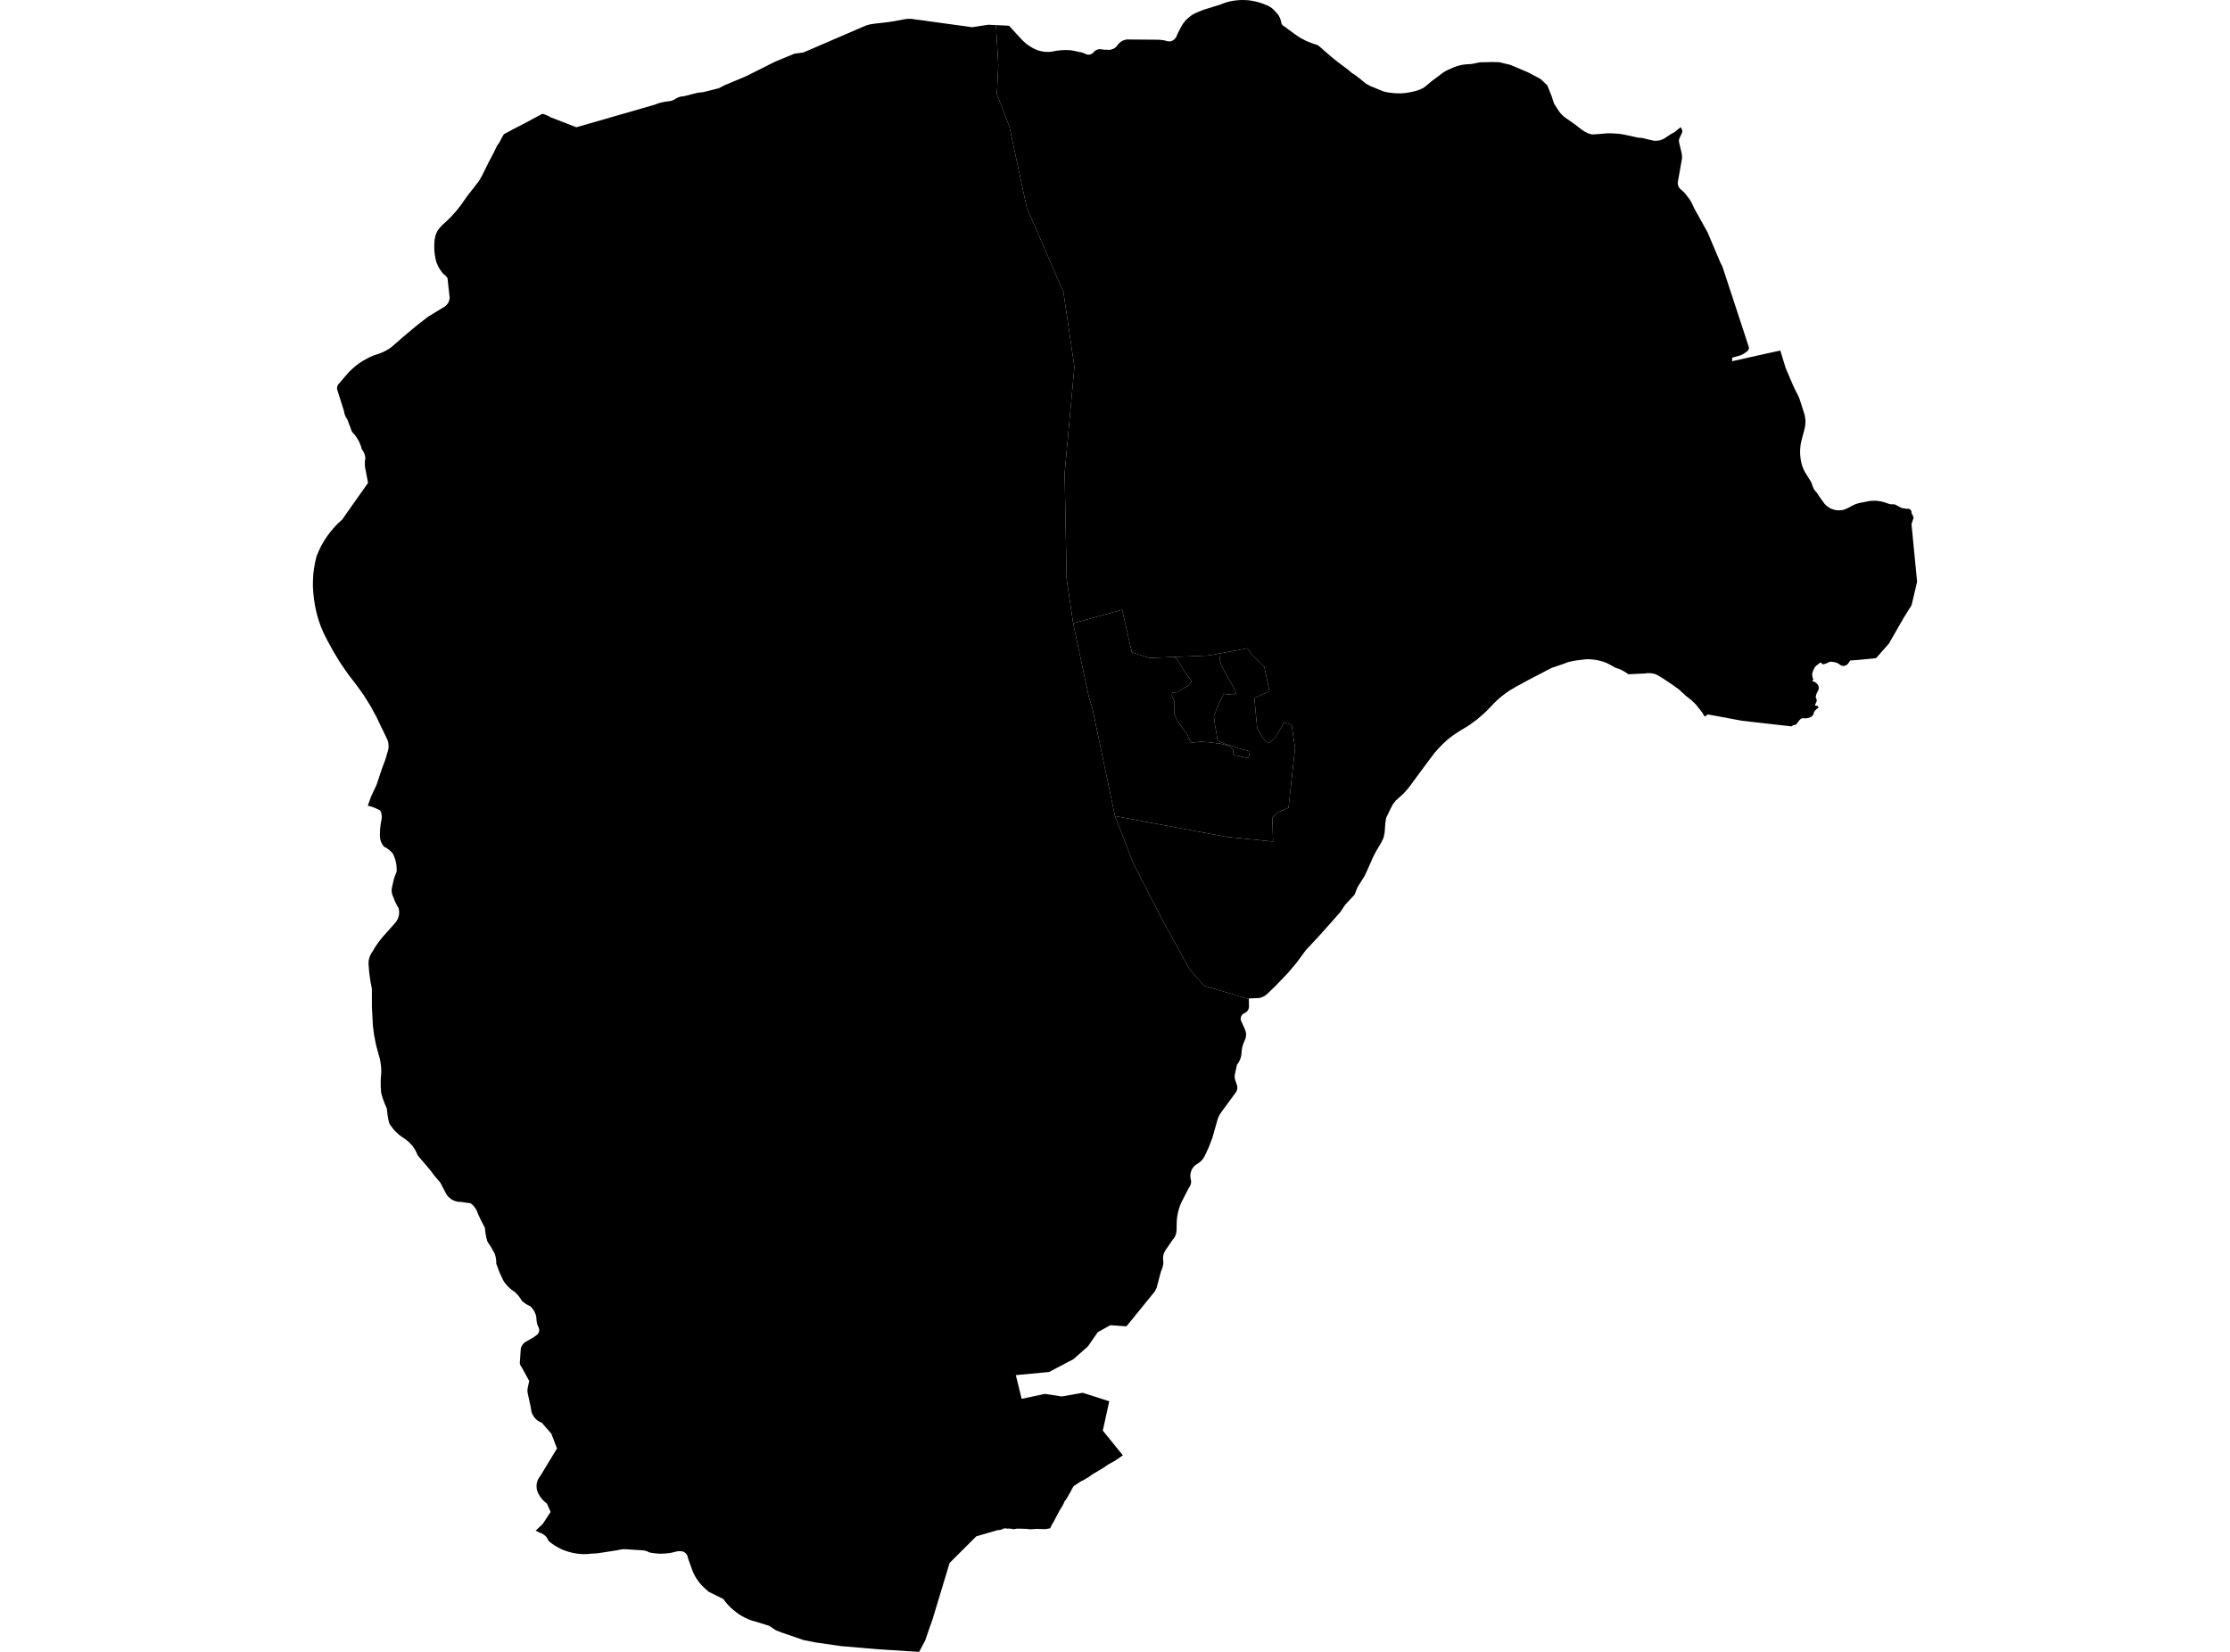 <?xml version='1.0'?>
<svg  baseProfile = 'tiny' width = '540' height = '400' stroke-linecap = 'round' stroke-linejoin = 'round' version='1.1' xmlns='http://www.w3.org/2000/svg'>
<path id='2007301001' title='2007301001'  d='M 284.521 159.078 285.947 161.099 287.081 162.98 288.562 165.001 287.815 165.955 286.5 166.716 285.144 167.629 283.83 167.726 283.76 168.529 284.397 169.885 284.397 173.026 285.116 174.506 285.891 175.682 286.625 176.679 287.524 177.91 288.022 178.989 288.493 179.902 289.171 179.792 290.609 179.598 292.284 179.709 295.411 180.068 296.449 180.318 297.874 180.816 298.552 181.452 298.718 182.822 302.343 183.611 302.661 181.95 301.969 181.757 300.018 181.231 298.386 180.608 296.365 180.055 294.843 179.28 294.539 177.37 294.124 175.087 293.958 173.413 294.636 171.587 296.282 168.045 298.662 168.252 299.299 167.851 298.981 166.882 297.846 164.987 296.85 163.146 295.771 161.126 295.369 159.784 295.521 158.207 302.052 156.989 303.201 158.58 306.162 161.5 307.393 167.367 303.74 169.027 304.432 176.36 305.705 178.588 306.743 179.75 307.518 179.764 308.694 178.74 310.949 174.977 312.762 175.516 313.606 181.134 312.015 195.593 309.275 196.755 308.085 198.042 308.279 203.784 296.85 202.622 269.993 197.613 264.569 171.711 263.684 168.819 259.865 150.915 271.723 147.65 274.089 157.972 278.364 159.328 284.521 159.078 Z' />
<path id='2007301002' title='2007301002'  d='M 241.172 6.074 241.739 15.732 241.393 22.775 244.423 30.648 248.629 50.282 257.513 70.732 260.169 88.803 257.803 114.608 258.287 140.192 259.865 150.915 263.684 168.819 264.569 171.711 269.993 197.613 274.421 209.014 281.284 222.381 287.911 234.488 291.509 238.68 302.412 241.932 302.44 243.689 302.44 243.813 302.426 243.938 302.412 244.035 302.384 244.145 302.357 244.242 302.315 244.367 302.274 244.45 302.232 244.547 302.177 244.657 302.108 244.754 302.038 244.81 301.969 244.906 301.886 244.989 301.803 245.059 301.596 245.197 301.153 245.446 301.07 245.474 300.987 245.529 300.918 245.584 300.849 245.681 300.779 245.737 300.724 245.833 300.669 245.889 300.627 245.986 300.586 246.041 300.544 246.138 300.516 246.221 300.489 246.318 300.475 246.401 300.447 246.498 300.447 246.581 300.433 246.678 300.447 246.774 300.447 246.857 300.461 246.954 300.489 247.037 300.503 247.134 300.599 247.342 301.443 249.21 301.568 249.542 301.637 249.763 301.679 249.971 301.72 250.178 301.734 250.4 301.734 250.607 301.72 250.815 301.693 251.036 301.651 251.244 301.596 251.451 301.54 251.645 301.194 252.42 301.015 252.876 300.876 253.361 300.766 253.845 300.682 254.357 300.613 255.325 300.558 255.63 300.503 255.934 300.406 256.211 300.309 256.515 300.184 256.778 300.046 257.055 299.894 257.332 299.728 257.567 299.534 257.802 299.05 260.044 299.008 260.223 298.994 260.417 298.981 260.597 298.981 260.777 298.994 260.957 299.022 261.137 299.105 261.51 299.52 262.728 299.589 263.005 299.603 263.157 299.617 263.267 299.617 263.392 299.617 263.544 299.603 263.669 299.576 263.793 299.534 263.904 299.506 264.029 299.451 264.153 299.41 264.278 299.34 264.361 299.285 264.485 295.729 269.328 295.466 269.715 295.245 270.117 295.037 270.532 294.871 270.988 294.733 271.445 293.543 275.651 292.699 277.824 291.716 279.941 291.592 280.176 291.454 280.383 291.301 280.605 291.135 280.812 290.955 281.02 290.762 281.2 290.54 281.407 290.305 281.587 289.599 282.044 289.447 282.154 289.295 282.279 289.157 282.431 289.018 282.583 288.894 282.722 288.783 282.902 288.686 283.054 288.589 283.234 288.506 283.427 288.437 283.635 288.368 283.815 288.326 283.995 288.285 284.202 288.257 284.396 288.243 284.603 288.243 284.783 288.271 285.185 288.409 285.876 288.423 286.181 288.409 286.361 288.396 286.513 288.368 286.665 288.326 286.817 288.216 287.094 288.147 287.246 288.077 287.357 287.994 287.481 287.898 287.606 286.348 290.622 286.043 291.217 285.781 291.854 285.545 292.518 285.352 293.182 285.199 293.86 285.075 294.552 284.992 295.216 284.95 295.922 284.909 297.886 284.854 298.398 284.784 298.73 284.715 298.952 284.646 299.132 284.563 299.339 284.466 299.519 284.369 299.699 284.231 299.879 284.092 300.059 283.94 300.239 282.211 302.771 282.086 302.978 281.976 303.2 281.879 303.407 281.809 303.587 281.754 303.795 281.699 303.988 281.671 304.196 281.643 304.403 281.643 304.57 281.63 304.736 281.699 305.524 281.699 305.953 281.657 306.258 281.602 306.534 281.533 306.797 281.145 307.863 280.952 308.527 280.108 311.765 279.651 312.705 273.092 320.786 272.913 320.993 272.719 321.173 268.872 320.897 265.828 322.585 263.421 326.058 259.906 329.143 254.026 332.229 245.987 332.99 247.398 338.732 253.002 337.528 257.125 338.151 262.189 337.265 268.609 339.313 267.046 346.425 271.903 352.402 270.533 353.357 269.592 353.952 268.388 354.602 267.226 355.405 265.123 356.664 264.611 356.955 263.545 357.729 263.102 357.978 262.314 358.449 261.871 358.629 261.318 358.989 259.989 359.874 259.56 360.58 259.242 361.244 258.813 361.936 258.453 362.6 258.177 363.043 257.789 363.555 257.651 363.887 257.305 364.579 256.516 365.879 256.157 366.571 255.133 368.508 254.662 369.283 254.316 370.072 253.168 370.279 251.757 370.251 251.245 370.224 249.446 370.321 248.629 370.224 246.955 370.168 246.153 370.168 245.475 370.307 244.977 370.21 244.465 370.141 243.897 370.168 243.482 370.072 242.998 370.155 242.86 370.21 242.721 370.307 242.569 370.362 242.417 370.39 242.265 370.459 242.112 370.487 241.96 370.514 241.794 370.514 241.642 370.501 236.412 372.023 229.95 378.47 225.744 392.362 225.08 394.202 224.056 397.191 222.575 400 212.682 399.377 203.647 398.603 197.504 397.717 194.57 397.136 189.382 395.351 187.887 394.784 186.282 393.704 183.058 392.694 182.2 392.473 181.37 392.169 180.554 391.795 179.765 391.394 178.99 390.923 178.271 390.397 177.579 389.844 176.915 389.263 176.292 388.613 175.711 387.948 175.185 387.215 171.602 385.444 170.301 384.268 169.761 383.714 169.263 383.106 168.807 382.469 168.392 381.819 168.032 381.127 167.714 380.421 167.437 379.66 166.565 377.225 166.551 377.128 166.537 377.004 166.51 376.921 166.482 376.796 166.441 376.699 166.399 376.616 166.344 376.519 166.288 376.436 166.233 376.34 166.164 376.243 166.095 376.187 166.025 376.09 165.942 376.035 165.859 375.966 165.763 375.911 165.68 375.841 165.583 375.814 165.486 375.758 165.375 375.717 165.278 375.689 165.168 375.662 164.932 375.62 164.711 375.62 164.462 375.62 164.227 375.62 163.991 375.648 163.77 375.703 162.968 375.911 162.151 376.077 161.335 376.16 160.505 376.215 159.674 376.229 158.844 376.16 158.028 376.063 157.212 375.911 157.018 375.814 156.81 375.689 156.589 375.62 156.381 375.565 156.146 375.496 155.925 375.44 155.703 375.426 155.468 375.399 152.549 375.219 152.064 375.177 151.622 375.15 151.179 375.136 150.736 375.163 150.293 375.219 149.864 375.302 149.435 375.399 144.703 376.132 143.043 376.229 142.213 376.312 141.369 376.34 140.525 376.298 139.681 376.201 138.851 376.063 138.034 375.869 137.218 375.62 136.429 375.343 135.668 374.997 134.921 374.596 134.188 374.167 133.496 373.669 132.845 373.143 132.762 372.963 132.679 372.784 132.583 372.604 132.472 372.451 132.361 372.258 132.237 372.106 132.098 371.953 131.946 371.829 131.794 371.704 131.628 371.58 131.462 371.469 131.282 371.372 131.102 371.275 130.922 371.22 130.728 371.151 129.705 370.653 131.448 369.006 133.33 366.114 132.43 364.067 132.098 363.817 131.78 363.541 131.476 363.236 131.199 362.932 130.95 362.6 130.701 362.254 130.493 361.894 130.3 361.521 130.203 361.285 130.12 361.064 130.051 360.829 129.995 360.58 129.954 360.345 129.94 360.095 129.926 359.819 129.94 359.584 129.967 359.334 130.009 359.099 130.064 358.85 130.147 358.615 130.23 358.366 130.341 358.158 130.452 357.951 130.59 357.743 130.728 357.522 130.881 357.342 134.879 350.742 133.51 347.172 131.199 344.516 130.964 344.419 130.742 344.322 130.521 344.197 130.313 344.073 130.106 343.921 129.912 343.768 129.732 343.589 129.566 343.409 129.4 343.215 129.248 343.007 129.123 342.786 128.999 342.578 128.888 342.357 128.791 342.122 128.722 341.873 128.653 341.638 128.612 341.388 128.584 341.139 128.556 340.904 127.823 337.556 127.781 337.307 127.74 337.099 127.726 336.85 127.726 336.643 127.74 336.407 127.767 336.186 127.809 335.978 128.155 334.401 126.273 330.983 126.218 330.928 126.162 330.831 126.107 330.776 126.052 330.679 126.01 330.61 125.983 330.527 125.941 330.43 125.927 330.347 125.9 330.25 125.886 330.153 125.872 330.07 125.872 329.973 125.886 329.89 126.121 326.487 126.176 326.334 126.245 326.154 126.315 326.002 126.384 325.85 126.481 325.712 126.578 325.587 126.688 325.435 126.799 325.31 126.923 325.2 127.048 325.075 127.186 324.978 127.339 324.895 128.252 324.383 129.151 323.858 129.995 323.249 130.064 323.193 130.134 323.138 130.203 323.069 130.258 322.986 130.313 322.931 130.355 322.834 130.396 322.778 130.438 322.682 130.479 322.598 130.507 322.502 130.535 322.405 130.549 322.322 130.562 322.225 130.562 322.142 130.562 322.045 130.562 321.962 130.549 321.865 130.535 321.768 130.521 321.685 130.493 321.616 130.466 321.533 130.424 321.436 130.3 321.16 130.189 320.897 130.092 320.62 130.023 320.315 129.967 320.039 129.926 319.734 129.898 319.43 129.898 319.153 129.843 318.849 129.788 318.544 129.691 318.268 129.594 318.005 129.469 317.728 129.331 317.451 129.179 317.202 128.999 316.967 128.805 316.718 128.612 316.497 128.39 316.289 127.85 316.04 127.339 315.736 126.854 315.39 126.384 315.016 126.093 314.532 125.775 314.075 125.415 313.619 125.028 313.217 124.627 312.816 124.211 312.539 123.81 312.263 123.437 311.917 123.063 311.585 122.731 311.211 122.413 310.851 122.122 310.45 121.845 310.021 120.932 308.042 120.171 305.995 120.171 305.58 120.144 305.151 120.088 304.722 120.005 304.293 119.894 303.905 119.756 303.504 118.94 302.037 118.027 300.64 117.805 299.81 117.625 298.993 117.501 298.136 117.418 297.292 116.505 295.576 115.688 293.805 115.591 293.5 115.467 293.237 115.342 292.961 115.19 292.712 115.01 292.435 114.83 292.186 114.637 291.978 114.429 291.757 114.194 291.549 113.959 291.369 111.579 291.037 111.33 291.024 111.081 291.024 110.832 290.996 110.583 290.927 110.347 290.871 110.098 290.802 109.877 290.705 109.655 290.581 109.434 290.498 109.213 290.346 109.019 290.18 108.825 290.027 108.645 289.875 108.466 289.695 108.313 289.474 108.161 289.294 106.584 286.305 105.311 284.839 104.149 283.303 101.146 279.774 100.952 279.318 100.745 278.861 100.51 278.405 100.247 278.003 99.956 277.574 99.638 277.215 99.292 276.841 98.932 276.481 98.559 276.163 98.157 275.859 97.742 275.582 97.147 275.181 96.594 274.752 96.068 274.254 95.556 273.769 95.099 273.216 94.671 272.635 94.269 272.054 93.993 270.864 93.799 269.646 93.674 268.442 93.135 267.183 92.664 265.91 92.291 264.568 92.194 262.991 92.194 261.413 92.318 259.808 92.318 258.923 92.249 258.01 92.125 257.124 91.945 256.252 91.696 255.395 91.073 253.084 90.603 250.732 90.298 248.366 90.063 243.869 90.049 239.344 89.662 237.407 89.399 235.428 89.247 233.45 89.247 233.145 89.26 232.869 89.288 232.564 89.343 232.301 89.413 232.025 89.496 231.748 89.593 231.485 89.717 231.208 89.855 230.973 89.994 230.696 90.16 230.489 90.907 229.243 91.723 228.067 92.595 226.96 95.556 223.626 95.708 223.446 95.86 223.266 95.999 223.086 96.123 222.865 96.248 222.657 96.345 222.45 96.428 222.242 96.497 221.993 96.566 221.786 96.608 221.537 96.635 221.301 96.649 221.08 96.649 220.845 96.635 220.596 96.608 220.36 96.566 220.139 96.511 219.904 96.013 219.018 95.584 218.133 95.224 217.178 95.127 216.998 95.058 216.791 94.975 216.611 94.933 216.389 94.892 216.182 94.864 215.96 94.837 215.753 94.837 215.545 94.85 215.324 94.878 215.116 94.92 214.937 94.961 214.729 95.016 214.508 95.196 213.636 95.418 212.75 95.708 211.906 96.04 211.09 96.054 210.578 96.04 210.094 95.999 209.568 95.93 209.084 95.819 208.572 95.694 208.087 95.528 207.631 95.335 207.133 95.113 206.676 94.864 206.399 94.587 206.123 94.297 205.846 93.979 205.611 93.66 205.389 93.328 205.196 92.982 205.016 92.803 204.808 92.65 204.559 92.512 204.338 92.387 204.075 92.277 203.826 92.18 203.549 92.111 203.314 92.055 203.037 92.014 202.76 91.986 202.484 91.986 202.179 92 201.916 92.055 200.699 92.194 199.481 92.415 198.277 92.429 198.056 92.443 197.848 92.443 197.669 92.429 197.447 92.401 197.267 92.36 197.06 92.318 196.88 92.249 196.658 92.18 196.479 92.097 196.299 91.53 195.98 90.935 195.704 90.326 195.455 89.703 195.261 89.067 195.109 89.62 193.531 89.897 192.784 91.17 190.086 92.526 186.032 93.287 184.012 93.896 181.95 93.979 181.687 94.034 181.383 94.076 181.079 94.089 180.774 94.089 180.47 94.062 180.165 94.02 179.889 93.965 179.584 93.882 179.28 91.184 173.662 89.731 170.978 88.112 168.377 86.341 165.9 84.335 163.299 82.467 160.601 80.751 157.792 79.187 154.928 78.399 153.364 77.721 151.787 77.14 150.14 76.669 148.466 76.296 146.75 76.033 145.048 75.867 143.568 75.77 142.073 75.784 140.593 75.867 139.071 76.047 137.59 76.309 136.124 76.669 134.671 77.195 133.412 77.79 132.166 78.468 130.99 79.215 129.842 80.031 128.763 80.917 127.711 81.872 126.715 82.882 125.788 84.957 122.827 89.122 116.932 88.569 114.013 88.472 113.584 88.403 113.155 88.361 112.698 88.347 112.27 88.361 111.813 88.403 111.398 88.472 110.941 88.444 110.692 88.403 110.485 88.361 110.236 88.292 110.028 88.209 109.807 88.112 109.599 88.015 109.392 87.891 109.17 87.766 108.99 87.614 108.81 87.476 108.285 87.296 107.773 87.088 107.247 86.853 106.763 86.59 106.306 86.299 105.849 85.967 105.379 85.621 104.992 85.248 104.59 84.072 101.477 83.947 101.297 83.823 101.117 83.712 100.924 83.615 100.716 83.532 100.495 83.449 100.287 83.394 100.08 83.352 99.858 83.325 99.623 81.692 94.462 81.664 94.379 81.65 94.282 81.623 94.199 81.623 94.102 81.623 93.978 81.623 93.895 81.637 93.798 81.65 93.701 81.664 93.618 81.692 93.521 81.72 93.438 81.761 93.341 81.803 93.286 81.858 93.189 81.899 93.106 81.955 93.037 84.487 90.09 85.22 89.398 85.981 88.72 86.798 88.083 87.642 87.516 88.527 87.018 89.426 86.534 90.367 86.119 91.322 85.8 91.959 85.593 92.567 85.33 93.162 85.053 93.743 84.735 94.297 84.403 94.837 84.015 97.507 81.677 100.731 78.979 103.609 76.724 107.372 74.427 107.525 74.344 107.663 74.261 107.801 74.164 107.94 74.039 108.05 73.929 108.175 73.804 108.286 73.679 108.383 73.527 108.479 73.417 108.562 73.264 108.632 73.112 108.701 72.96 108.756 72.78 108.798 72.628 108.825 72.448 108.853 72.296 108.867 72.116 108.867 71.964 108.867 71.784 108.839 71.632 108.811 71.438 108.369 67.37 108.258 67.19 108.133 67.038 107.995 66.872 107.857 66.72 107.705 66.595 107.552 66.484 107.386 66.36 107.04 65.959 106.736 65.53 106.459 65.101 106.196 64.672 105.975 64.188 105.767 63.731 105.601 63.233 105.477 62.721 105.297 61.752 105.186 60.742 105.159 59.746 105.186 58.736 105.214 58.321 105.269 57.92 105.338 57.532 105.435 57.103 105.56 56.744 105.712 56.342 105.892 55.983 106.238 55.471 106.625 55.014 107.04 54.571 107.483 54.142 107.94 53.755 109.268 52.44 110.513 51.057 111.662 49.604 113.101 47.528 114.664 45.536 116.048 43.737 116.795 42.409 118.206 39.531 119.618 36.847 120.323 35.366 120.96 34.439 121.569 33.263 122.011 32.502 124.211 31.312 126.868 29.942 131.323 27.562 131.739 27.659 132.14 27.811 132.527 27.977 132.901 28.157 133.274 28.379 139.57 30.814 158.554 25.349 159.246 25.072 159.937 24.878 160.657 24.698 161.376 24.587 162.456 24.449 162.788 24.325 163.106 24.214 163.742 23.826 164.102 23.647 164.337 23.55 164.586 23.467 164.849 23.384 165.098 23.356 165.361 23.328 165.624 23.301 169.056 22.429 170.273 22.318 174.092 21.35 175.434 20.644 180.595 18.486 187.721 14.916 192.398 12.992 194.584 12.688 209.223 6.379 209.652 6.199 210.081 6.06 210.538 5.936 210.98 5.853 211.894 5.714 214.412 5.438 216.003 5.216 219.185 4.635 219.504 4.608 219.836 4.552 220.154 4.566 220.486 4.566 220.804 4.566 221.136 4.635 235.429 6.586 239.276 5.991 240.369 6.033 241.172 6.074 Z' />
<path id='2007301003' title='2007301003'  d='M 406.988 30.786 407.251 31.312 407.321 31.492 407.348 31.589 407.362 31.644 407.362 31.699 407.376 31.769 407.362 31.824 407.362 31.879 407.362 31.949 407.348 32.004 407.334 32.073 407.321 32.128 407.293 32.184 406.712 33.429 406.629 33.637 406.601 33.733 406.587 33.816 406.573 33.913 406.56 33.996 406.56 34.093 406.56 34.218 406.573 34.301 406.587 34.398 406.601 34.494 406.615 34.577 407.155 36.833 407.251 37.317 407.293 37.691 407.307 38.023 407.307 38.355 406.31 43.986 406.297 44.111 406.283 44.235 406.283 44.36 406.283 44.471 406.297 44.595 406.31 44.692 406.338 44.816 406.366 44.927 406.407 45.024 406.449 45.149 406.504 45.245 406.56 45.356 406.629 45.453 406.698 45.55 406.878 45.757 407.763 46.532 408.012 46.809 408.815 47.847 409.175 48.331 409.493 48.857 409.783 49.41 409.936 49.742 410.199 50.323 410.378 50.656 413.492 56.259 416.591 63.579 417.075 64.52 418.943 70.193 422.568 81.234 423.44 83.919 423.495 84.098 423.509 84.154 423.509 84.223 423.509 84.278 423.509 84.334 423.495 84.403 423.482 84.458 423.468 84.527 423.44 84.583 423.412 84.638 423.371 84.707 423.343 84.763 423.26 84.859 423.191 84.942 423.122 85.039 423.053 85.095 422.97 85.15 422.651 85.385 422.333 85.607 422.043 85.773 421.738 85.925 421.434 86.049 421.143 86.132 419.483 86.603 419.414 87.474 427.66 85.634 431.106 84.887 432.392 89.093 434.219 93.369 434.786 94.559 435.395 95.749 435.644 96.288 435.851 96.869 436.848 99.983 437 100.495 437.097 101.02 437.152 101.449 437.194 101.864 437.194 102.293 437.166 102.722 437.124 103.137 437.028 103.663 436.889 104.203 436.336 106.264 436.17 106.956 436.031 107.662 435.948 108.354 435.907 109.046 435.907 109.779 435.948 110.485 436.031 111.176 436.156 111.841 436.322 112.519 436.516 113.1 436.751 113.681 437.041 114.262 437.36 114.774 438.577 116.739 439.103 118.136 439.172 118.288 439.241 118.441 439.338 118.565 439.435 118.717 439.933 119.298 440.099 119.52 440.265 119.755 440.404 120.032 441.552 121.623 441.829 121.997 442.023 122.204 442.23 122.398 442.438 122.578 442.659 122.73 442.894 122.882 443.143 123.048 443.392 123.173 443.641 123.256 443.932 123.353 444.209 123.449 444.513 123.519 444.804 123.546 445.108 123.588 445.399 123.56 445.703 123.56 445.994 123.532 446.284 123.477 446.575 123.38 446.865 123.297 447.128 123.187 447.543 122.979 448.567 122.439 448.982 122.232 449.397 122.052 449.84 121.914 450.283 121.789 452.262 121.415 452.774 121.305 453.299 121.277 453.839 121.249 454.392 121.263 454.932 121.332 455.513 121.429 456.08 121.554 456.648 121.748 457.201 121.927 457.492 122.024 457.782 122.093 457.962 122.121 458.433 122.093 458.696 122.135 458.945 122.19 460.287 122.91 460.508 123.007 460.73 123.062 461.228 123.131 461.629 123.2 461.933 123.2 462.224 123.2 462.321 123.242 462.418 123.27 462.501 123.339 462.584 123.394 462.667 123.449 462.694 123.519 462.75 123.574 462.777 123.643 462.847 123.795 462.888 124.183 462.93 124.363 463.013 124.529 463.179 124.764 463.22 124.861 463.262 125.138 463.303 125.193 463.345 125.248 463.4 125.317 462.874 126.922 464.23 140.87 462.902 146.529 462.265 147.553 460.979 149.614 457.395 155.855 454.296 159.369 449.979 159.798 448.083 159.936 447.958 160.047 447.848 160.227 447.737 160.379 447.64 160.531 447.571 160.628 447.502 160.711 447.433 160.808 447.35 160.863 447.267 160.946 447.17 161.016 447.073 161.071 446.976 161.099 446.879 161.154 446.768 161.195 446.672 161.223 446.575 161.251 446.492 161.251 446.395 161.251 446.298 161.251 446.215 161.237 446.118 161.209 446.035 161.209 445.952 161.182 445.869 161.154 445.786 161.112 445.717 161.057 445.634 161.029 445.565 160.96 445.136 160.684 444.707 160.462 444.181 160.338 443.641 160.268 443.572 160.241 443.489 160.241 443.406 160.241 443.323 160.241 443.24 160.241 443.157 160.268 443.088 160.268 443.005 160.296 442.936 160.324 442.853 160.351 442.784 160.379 442.535 160.531 442.272 160.614 441.995 160.739 441.732 160.794 441.677 160.822 441.621 160.85 441.441 160.85 441.386 160.822 441.275 160.794 441.192 160.725 441.151 160.67 441.096 160.601 441.054 160.545 440.999 160.517 440.943 160.49 440.874 160.476 440.805 160.476 440.736 160.476 440.68 160.517 440.625 160.545 440.57 160.601 440.321 160.808 440.085 160.988 440.03 161.043 439.878 161.14 439.781 161.223 439.684 161.32 439.601 161.403 439.518 161.528 439.449 161.624 439.38 161.735 439.311 161.86 439.255 161.984 439.131 162.219 439.02 162.524 438.923 162.801 438.84 163.063 438.826 163.216 438.826 163.34 438.84 163.492 438.854 163.617 438.868 163.769 438.895 163.894 438.937 164.046 438.979 164.17 439.034 164.281 439.048 164.35 439.062 164.406 439.062 164.475 439.062 164.53 439.048 164.585 439.02 164.655 438.992 164.71 438.937 164.765 438.923 164.834 438.937 164.89 438.951 164.959 438.992 165.014 439.048 165.042 439.117 165.042 439.2 165.042 439.269 165.084 439.352 165.111 439.435 165.139 439.518 165.167 439.643 165.263 439.767 165.36 439.878 165.443 439.989 165.568 440.099 165.692 440.196 165.817 440.279 165.969 440.321 166.038 440.348 166.121 440.376 166.218 440.39 166.301 440.404 166.398 440.404 166.495 440.404 166.578 440.404 166.675 440.404 166.758 440.39 166.855 440.362 166.938 440.334 167.034 440.307 167.131 440.279 167.187 440.238 167.27 440.127 167.463 440.03 167.671 439.933 167.851 439.85 168.058 439.795 168.266 439.74 168.487 439.726 168.543 439.712 168.612 439.712 168.667 439.698 168.723 439.698 168.819 439.712 168.875 439.726 168.944 439.74 168.999 439.753 169.068 439.781 169.124 439.795 169.179 439.836 169.248 439.878 169.331 439.892 169.401 439.919 169.484 439.933 169.58 439.933 169.636 439.919 169.733 439.906 169.788 439.878 169.885 439.85 169.968 439.532 170.632 439.532 170.701 439.546 170.757 439.587 170.826 439.684 170.881 439.795 170.909 439.85 170.909 439.919 170.909 440.03 170.923 440.085 170.95 440.141 170.978 440.238 171.047 440.265 171.102 440.307 171.158 440.321 171.227 440.321 171.282 440.293 171.351 440.265 171.407 440.238 171.462 440.155 171.531 440.058 171.587 439.989 171.587 439.573 172.029 439.477 172.126 439.435 172.182 439.352 172.279 439.324 172.334 439.283 172.389 439.269 172.458 439.241 172.514 439.228 172.583 439.2 172.638 439.2 172.694 439.186 172.79 439.172 172.846 439.131 172.943 439.103 172.998 439.062 173.095 439.02 173.15 438.979 173.206 438.923 173.275 438.868 173.33 438.812 173.385 438.743 173.455 438.688 173.51 438.619 173.538 438.55 173.607 438.467 173.635 438.301 173.69 438.121 173.773 437.927 173.842 437.747 173.87 437.553 173.925 437.36 173.925 437.166 173.953 436.972 173.953 436.903 173.953 436.834 173.911 436.765 173.911 436.695 173.911 436.612 173.911 436.543 173.911 436.474 173.939 436.405 173.939 436.336 173.967 436.267 173.967 436.197 173.994 436.128 174.022 436.073 174.091 436.018 174.119 435.81 174.326 435.616 174.534 435.423 174.783 435.27 175.018 435.229 175.074 435.187 175.143 435.146 175.198 435.104 175.267 434.994 175.35 434.952 175.378 434.883 175.406 434.828 175.475 434.772 175.502 434.703 175.502 434.648 175.53 434.579 175.558 434.495 175.558 434.426 175.585 434.343 175.585 434.274 175.613 434.205 175.641 434.136 175.668 434.067 175.71 434.011 175.738 433.942 175.793 433.887 175.821 433.817 175.89 421.835 174.534 418.86 173.98 418.072 173.814 417.933 173.787 417.324 173.69 413.561 172.998 413.505 173.04 413.395 173.123 413.339 173.15 412.827 173.538 412.08 172.375 410.655 170.577 409.548 169.525 408.109 168.39 406.587 166.965 404.692 165.609 402.879 164.406 401.357 163.479 400.983 163.299 400.707 163.202 400.444 163.133 400.167 163.077 399.89 163.036 399.614 163.008 399.323 163.008 399.046 162.994 398.77 163.022 398.493 163.077 394.314 163.271 393.844 162.939 393.36 162.634 392.848 162.344 392.322 162.095 391.796 161.887 391.243 161.721 390.08 161.071 389.499 160.767 388.904 160.476 388.295 160.255 387.673 160.075 386.746 159.853 385.819 159.715 384.878 159.646 384.144 159.632 382.014 159.881 380.948 160.061 379.897 160.282 379.426 160.434 378.97 160.614 378.527 160.78 375.759 161.721 374.293 162.468 373.573 162.856 369.976 164.724 368.205 165.706 367.333 166.149 366.185 166.841 365.659 167.131 364.58 167.879 363.542 168.681 362.559 169.525 361.854 170.217 360.18 171.96 359.405 172.707 357.758 174.146 356.015 175.433 355.102 176.028 353.317 177.094 351.67 178.201 350.494 179.128 349.387 180.152 348.335 181.231 347.367 182.338 345.72 184.51 341.39 190.377 340.642 191.318 339.812 192.217 338.013 193.836 337.266 194.791 336.713 195.856 335.661 198.056 335.468 199.232 335.288 201.667 335.039 202.843 334.527 203.936 333.295 206.012 332.603 207.313 330.749 211.477 330.362 212.238 328.715 214.854 328.051 216.542 327.94 216.735 325.727 219.101 324.62 220.789 319.846 226.172 316.221 230.074 313.952 233.145 312.056 235.401 309.026 238.583 306.923 240.617 306.715 240.797 306.508 240.977 306.286 241.129 306.065 241.254 305.83 241.364 305.553 241.489 305.276 241.572 304.999 241.655 303.505 241.738 302.398 241.779 302.412 241.932 291.509 238.68 287.911 234.488 281.284 222.381 274.421 209.014 269.993 197.613 296.85 202.622 308.279 203.784 308.085 198.042 309.275 196.755 312.015 195.593 313.606 181.134 312.762 175.516 310.949 174.977 308.694 178.74 307.518 179.764 306.743 179.75 305.705 178.588 304.432 176.36 303.74 169.027 307.393 167.367 306.162 161.5 303.201 158.58 302.052 156.989 295.521 158.207 292.671 158.733 284.521 159.078 278.364 159.328 274.089 157.972 271.723 147.65 259.865 150.915 258.287 140.192 257.803 114.608 260.169 88.803 257.513 70.732 248.629 50.282 244.423 30.648 241.393 22.775 241.739 15.732 241.172 6.074 244.326 6.226 247.412 9.575 247.841 10.004 248.297 10.405 248.754 10.779 249.238 11.111 249.75 11.429 250.276 11.733 250.829 11.982 251.383 12.204 251.798 12.328 252.227 12.425 252.67 12.494 253.113 12.55 253.555 12.564 254.095 12.564 254.648 12.508 255.866 12.287 256.544 12.204 257.208 12.148 257.886 12.121 258.55 12.135 259.214 12.162 259.865 12.273 260.529 12.398 261.165 12.55 261.58 12.619 261.982 12.716 262.369 12.84 262.992 13.117 263.227 13.186 263.338 13.214 263.435 13.214 263.545 13.214 263.642 13.228 263.739 13.228 263.85 13.228 263.96 13.2 264.071 13.159 264.168 13.131 264.279 13.076 264.375 13.02 264.472 12.992 264.68 12.813 265.053 12.411 265.289 12.231 265.386 12.176 265.482 12.121 265.593 12.093 265.69 12.024 265.801 11.996 265.911 11.969 266.022 11.941 266.147 11.913 266.257 11.913 266.382 11.913 266.825 11.955 267.253 12.024 267.862 12.052 268.457 12.065 268.623 12.065 268.775 12.065 268.928 12.038 269.08 12.01 269.232 11.955 269.384 11.886 269.536 11.83 269.675 11.775 269.813 11.706 269.938 11.623 270.062 11.498 270.187 11.415 270.408 11.208 270.837 10.626 270.975 10.474 271.114 10.364 271.266 10.239 271.418 10.114 271.584 10.004 271.75 9.907 271.916 9.824 272.096 9.769 272.29 9.699 272.47 9.644 272.664 9.589 272.857 9.561 273.245 9.561 280.135 9.616 280.606 9.616 281.062 9.658 281.533 9.713 281.989 9.782 282.737 10.004 282.861 10.004 282.986 10.004 283.11 10.004 283.235 10.018 283.359 10.018 283.484 9.99 283.608 9.962 283.719 9.893 283.843 9.865 283.954 9.81 284.065 9.755 284.162 9.686 284.259 9.603 284.355 9.533 284.452 9.45 284.535 9.353 284.618 9.27 284.687 9.174 284.757 9.063 284.895 8.786 285.255 7.97 285.656 7.181 286.071 6.406 286.293 6.005 286.542 5.645 286.818 5.286 287.095 4.953 287.441 4.621 287.787 4.289 288.174 3.999 288.562 3.694 288.977 3.431 289.406 3.224 289.932 2.975 291.343 2.394 294.138 1.536 295.521 1.107 296.282 0.803 297.057 0.54 297.832 0.332 298.759 0.166 299.7 0.055 300.641 0 301.596 0.014 302.523 0.083 303.464 0.249 304.252 0.415 305.027 0.636 305.802 0.886 306.964 1.356 307.227 1.481 307.49 1.633 307.739 1.785 308.099 2.062 308.431 2.366 309.067 3.044 309.261 3.265 309.455 3.473 309.607 3.722 309.759 3.999 309.898 4.248 310.008 4.511 310.147 4.94 310.299 5.618 310.327 5.701 310.368 5.77 310.396 5.853 310.437 5.922 310.493 5.977 310.548 6.047 310.603 6.102 310.659 6.171 310.728 6.226 310.935 6.351 313.537 8.26 314.201 8.731 314.879 9.16 315.584 9.533 316.304 9.907 317.051 10.211 317.812 10.502 318.85 10.848 319.002 10.903 319.127 11 319.265 11.055 319.389 11.152 319.625 11.346 320.967 12.536 322.337 13.712 323.734 14.847 326.598 17.005 326.861 17.254 327.138 17.503 327.428 17.711 328.369 18.333 328.978 18.804 329.559 19.26 330.514 20.063 330.915 20.34 331.192 20.492 331.483 20.644 331.787 20.81 335.025 22.152 335.896 22.346 336.782 22.471 337.681 22.567 338.581 22.609 339.48 22.595 340.379 22.512 341.265 22.374 342.151 22.194 342.925 22 343.686 21.737 344.101 21.557 344.489 21.377 344.876 21.142 345.236 20.865 346.218 20.035 346.883 19.496 348.557 18.264 348.958 17.932 349.373 17.642 349.816 17.337 350.273 17.102 350.743 16.867 352.224 16.216 352.902 15.981 353.593 15.801 354.285 15.663 354.991 15.58 356.264 15.497 356.803 15.414 357.897 15.179 358.45 15.096 359.003 15.068 360.166 15.054 361.024 15.013 363.016 15.054 365.728 15.704 369.99 17.503 373.047 19.122 374.68 20.658 375.732 23.287 376.313 25.086 377.461 26.857 377.655 27.133 377.876 27.41 378.098 27.659 378.347 27.908 378.596 28.143 378.873 28.365 381.571 30.274 383.01 31.395 383.563 31.755 384.158 32.101 384.518 32.253 384.753 32.35 385.002 32.447 385.251 32.474 385.514 32.543 385.777 32.543 386.026 32.543 388.282 32.364 389.153 32.281 390.454 32.294 391.754 32.377 392.626 32.474 393.484 32.64 396.127 33.208 396.5 33.305 396.874 33.346 397.524 33.388 397.801 33.443 399.932 33.955 400.375 34.052 400.679 34.079 400.97 34.093 401.274 34.066 401.523 34.038 401.772 34.01 402.035 33.955 402.27 33.858 402.519 33.775 402.755 33.65 402.976 33.567 403.363 33.291 404.277 32.696 404.636 32.46 405.314 32.101 405.591 31.921 405.854 31.686 406.988 30.786 Z' />
<path id='2007301004' title='2007301004'  d='M 284.521 159.078 292.671 158.733 295.521 158.207 295.369 159.784 295.771 161.126 296.85 163.146 297.846 164.987 298.981 166.882 299.299 167.851 298.662 168.252 296.282 168.045 294.636 171.587 293.958 173.413 294.124 175.087 294.539 177.37 294.843 179.28 296.365 180.055 298.386 180.608 300.018 181.231 301.969 181.757 302.661 181.95 302.343 183.611 298.718 182.822 298.552 181.452 297.874 180.816 296.449 180.318 295.411 180.068 292.284 179.709 290.609 179.598 289.171 179.792 288.493 179.902 288.022 178.989 287.524 177.91 286.625 176.679 285.891 175.682 285.116 174.506 284.397 173.026 284.397 169.885 283.76 168.529 283.83 167.726 285.144 167.629 286.5 166.716 287.815 165.955 288.562 165.001 287.081 162.98 285.947 161.099 284.521 159.078 Z' />
</svg>